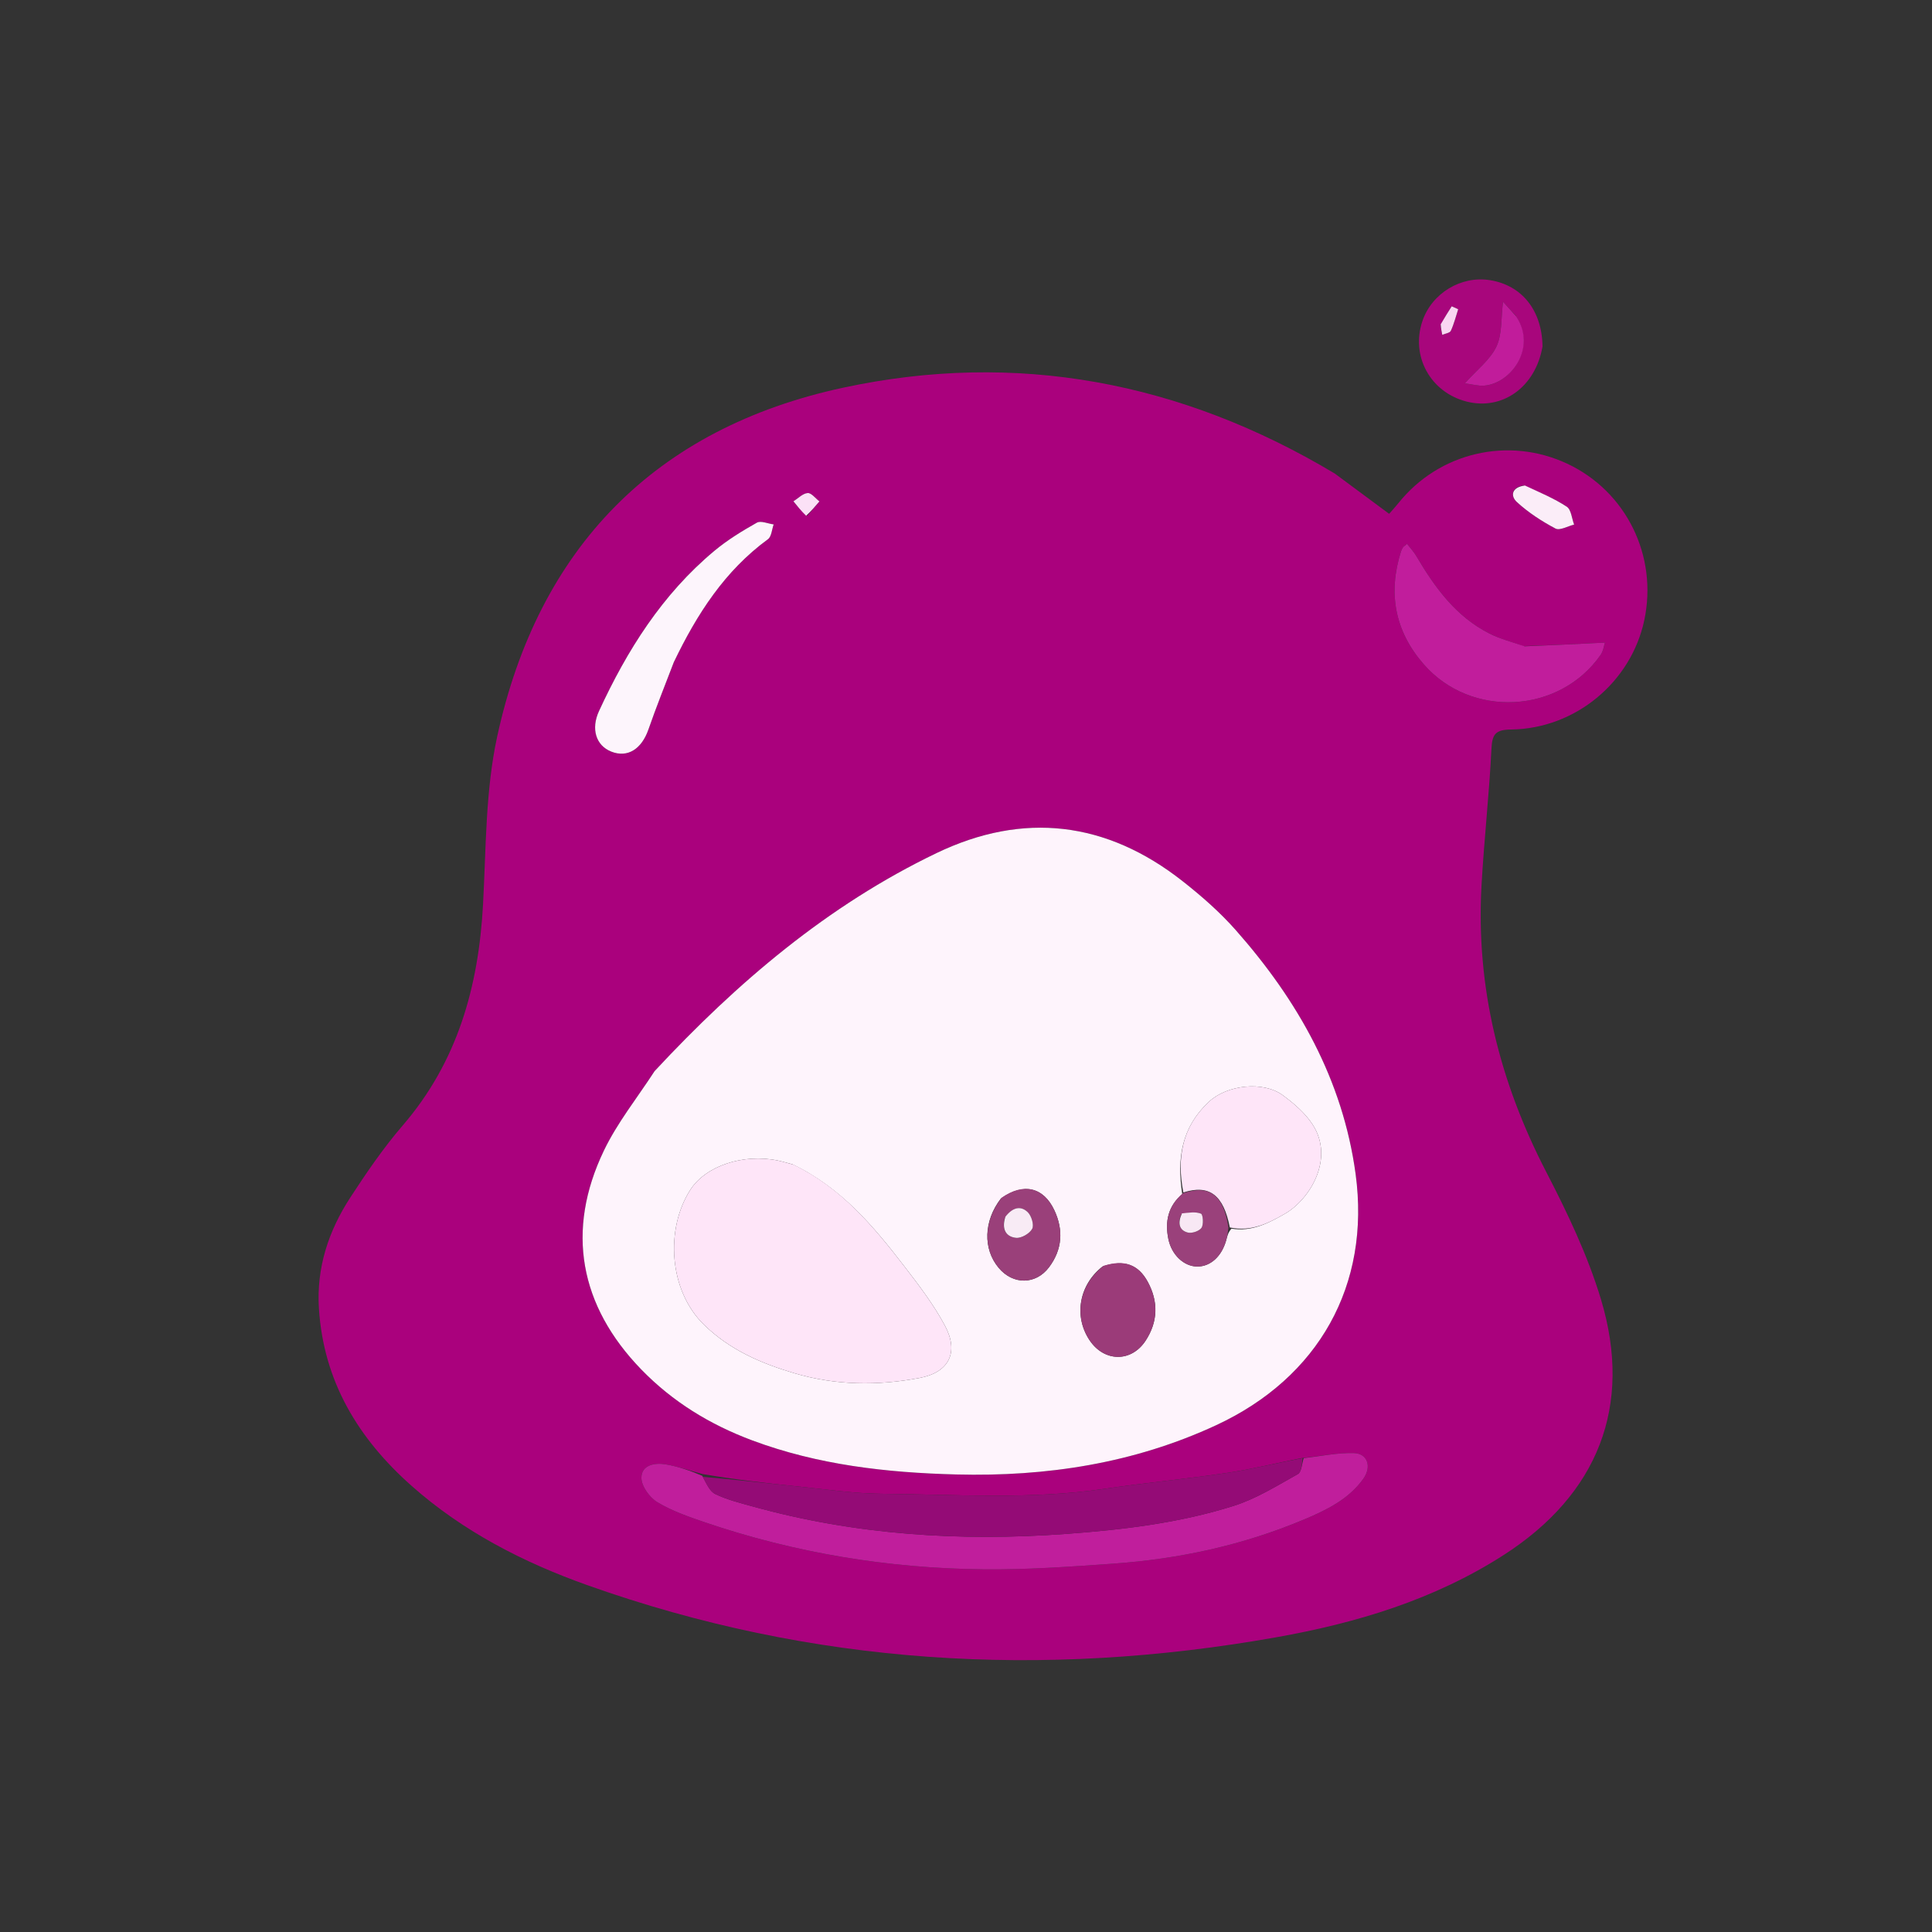 <svg width="200" height="200" viewBox="0 0 200 200" fill="none" xmlns="http://www.w3.org/2000/svg">
<rect x="0" y="0" width="200" height="200" fill="#333333" stroke="none"/>
<g clip-path="url(#clip0_3972_45426)">
<path d="M138.171 49.018C140.06 50.413 141.855 51.745 143.803 53.19C144.113 52.835 144.452 52.474 144.76 52.089C148.96 46.828 156.146 45.145 162.239 48.001C168.352 50.866 171.639 57.556 170.212 64.225C168.841 70.625 163.078 75.434 156.426 75.519C154.826 75.539 154.47 75.979 154.394 77.52C154.161 82.248 153.627 86.96 153.365 91.688C152.783 102.19 155.238 111.993 160.066 121.32C162.256 125.553 164.348 129.932 165.721 134.475C169.072 145.562 165.402 154.728 155.627 160.997C148.437 165.608 140.425 168.014 132.124 169.489C107.915 173.79 84.104 172.376 60.84 164.109C54.172 161.739 47.926 158.536 42.587 153.796C37.085 148.911 33.499 143.006 33.016 135.473C32.744 131.236 34.007 127.429 36.27 123.955C37.944 121.385 39.689 118.828 41.687 116.51C47.375 109.906 49.544 102.118 50.004 93.621C50.319 87.805 50.246 81.861 51.474 76.22C55.718 56.724 67.818 44.315 87.3 40.13C105.212 36.283 122.282 39.502 138.171 49.018ZM134.712 150.944C132.13 151.465 129.564 152.096 126.962 152.483C122.765 153.108 118.534 153.499 114.337 154.121C106.645 155.262 98.921 154.706 91.21 154.634C88.42 154.608 85.631 154.188 82.846 153.903C79.497 153.561 76.152 153.171 72.728 152.593C71.455 152.248 70.199 151.805 68.905 151.589C67.773 151.4 66.4 151.648 66.398 152.982C66.397 153.841 67.239 155.013 68.035 155.496C69.528 156.401 71.233 156.995 72.902 157.564C82.276 160.763 91.946 162.356 101.831 162.458C106.289 162.504 110.759 162.185 115.213 161.872C122.05 161.391 128.697 159.953 135.027 157.284C137.318 156.318 139.602 155.214 141.124 153.093C142.019 151.846 141.586 150.463 140.154 150.423C138.43 150.375 136.694 150.75 134.712 150.944ZM67.691 110.974C65.947 113.676 63.896 116.232 62.516 119.109C58.545 127.381 59.995 135.17 66.375 141.757C69.624 145.11 73.498 147.473 77.848 149.1C84.669 151.651 91.794 152.452 99 152.636C108.325 152.875 117.38 151.492 125.909 147.53C136.512 142.604 141.889 133.038 140.333 121.541C139.012 111.783 134.351 103.553 127.922 96.279C126.278 94.419 124.373 92.752 122.417 91.214C114.547 85.025 105.946 83.989 96.945 88.313C85.67 93.728 76.301 101.707 67.691 110.974ZM157.7 66.886C156.533 66.462 155.309 66.15 154.208 65.595C150.715 63.835 148.526 60.806 146.602 57.539C146.342 57.098 145.978 56.717 145.657 56.3C145.388 56.528 145.29 56.581 145.236 56.663C145.151 56.791 145.078 56.933 145.032 57.079C143.668 61.397 144.39 65.322 147.368 68.748C152.267 74.383 161.414 73.909 165.684 67.812C165.987 67.38 166.054 66.783 166.142 66.524C163.289 66.665 160.627 66.796 157.7 66.886ZM69.804 68.433C72.155 63.553 75.032 59.088 79.497 55.819C79.869 55.547 79.9 54.81 80.09 54.288C79.501 54.212 78.764 53.873 78.35 54.107C76.818 54.972 75.291 55.905 73.943 57.03C68.555 61.525 64.914 67.309 62.01 73.606C61.155 75.459 61.694 77.175 63.274 77.804C64.967 78.478 66.421 77.549 67.13 75.501C67.929 73.196 68.845 70.932 69.804 68.433ZM157.733 50.255C156.487 50.432 156.324 51.329 157.04 51.983C158.221 53.064 159.607 53.964 161.025 54.715C161.47 54.95 162.299 54.463 162.952 54.306C162.71 53.671 162.652 52.755 162.192 52.453C160.877 51.591 159.398 50.978 157.733 50.255ZM83.566 53.39C83.986 52.895 84.406 52.4 84.827 51.905C84.42 51.594 83.993 51.012 83.611 51.04C83.101 51.077 82.626 51.588 82.136 51.896C82.536 52.394 82.936 52.892 83.566 53.39Z" fill="#AA017D"/>
<path d="M159.681 35.863C158.962 40.07 155.535 42.507 151.836 41.573C148.08 40.624 146.013 36.866 147.25 33.231C148.232 30.346 151.255 28.52 154.248 29.003C157.542 29.535 159.627 32.113 159.681 35.863ZM156.908 32.675C156.46 32.185 156.012 31.696 155.593 31.238C155.375 32.957 155.517 34.596 154.909 35.877C154.261 37.242 152.902 38.268 151.638 39.683C152.398 39.782 153.018 39.966 153.622 39.923C156.37 39.727 159.13 36.069 156.908 32.675ZM149.106 33.693C149.172 34.016 149.237 34.339 149.302 34.663C149.609 34.528 150.085 34.472 150.191 34.244C150.519 33.535 150.708 32.761 150.951 32.013C150.728 31.911 150.505 31.81 150.282 31.709C149.912 32.291 149.541 32.873 149.106 33.693Z" fill="#A8067C"/>
<path d="M67.76 110.887C76.301 101.707 85.67 93.728 96.945 88.313C105.946 83.989 114.547 85.025 122.417 91.214C124.373 92.752 126.278 94.419 127.922 96.279C134.351 103.553 139.012 111.783 140.333 121.541C141.889 133.038 136.512 142.604 125.909 147.53C117.38 151.492 108.325 152.875 99 152.636C91.794 152.452 84.669 151.651 77.848 149.1C73.498 147.473 69.624 145.11 66.375 141.757C59.995 135.17 58.545 127.381 62.516 119.109C63.896 116.232 65.947 113.676 67.76 110.887ZM122.385 123.619C120.913 124.849 120.585 126.455 120.944 128.239C121.281 129.921 122.573 131.111 123.954 131.112C125.31 131.112 126.464 130.068 126.933 128.399C127.045 128.002 127.113 127.594 127.482 127.189C129.579 127.536 131.349 126.608 133.049 125.626C135.552 124.179 138.2 119.98 135.876 116.402C135.111 115.225 133.955 114.236 132.81 113.389C130.749 111.866 127.025 112.31 125.157 114.045C122.347 116.654 121.805 119.863 122.385 123.619ZM82.041 120.531C81.538 120.4 81.04 120.246 80.532 120.14C76.942 119.392 73.048 120.691 71.459 123.172C68.86 127.231 69.231 133.571 72.869 137.129C75.531 139.731 78.761 141.126 82.231 142.154C86.509 143.423 90.853 143.464 95.185 142.648C98.249 142.071 99.293 139.998 97.82 137.232C96.658 135.052 95.126 133.05 93.611 131.082C90.434 126.953 87.102 122.963 82.041 120.531ZM114.149 131.092C111.708 132.983 111.127 136.231 112.783 138.727C114.294 141.005 117.109 141.057 118.596 138.782C119.873 136.83 119.929 134.754 118.824 132.71C117.839 130.887 116.385 130.365 114.149 131.092ZM103.608 124.069C101.826 126.383 101.735 129.275 103.381 131.246C104.859 133.016 107.218 133.02 108.6 131.178C109.97 129.353 110.104 127.33 109.146 125.284C108.029 122.901 105.962 122.398 103.608 124.069Z" fill="#FEF4FC"/>
<path d="M134.963 150.943C136.694 150.75 138.43 150.375 140.154 150.423C141.586 150.463 142.019 151.846 141.124 153.093C139.602 155.214 137.318 156.318 135.027 157.284C128.697 159.953 122.05 161.391 115.213 161.872C110.759 162.185 106.289 162.504 101.831 162.458C91.946 162.356 82.276 160.763 72.902 157.564C71.233 156.995 69.528 156.401 68.035 155.496C67.239 155.013 66.397 153.841 66.398 152.982C66.4 151.648 67.773 151.4 68.905 151.589C70.199 151.805 71.455 152.248 72.7 152.777C73.123 153.546 73.454 154.377 74.049 154.664C75.255 155.248 76.591 155.579 77.894 155.94C88.541 158.898 99.384 159.588 110.368 158.788C116.247 158.361 122.09 157.663 127.714 155.885C130.046 155.148 132.197 153.798 134.355 152.594C134.744 152.377 134.77 151.51 134.963 150.943Z" fill="#C01E9C"/>
<path d="M134.838 150.943C134.77 151.51 134.744 152.377 134.355 152.594C132.197 153.798 130.045 155.148 127.714 155.885C122.09 157.663 116.247 158.361 110.368 158.788C99.384 159.588 88.541 158.898 77.894 155.94C76.591 155.579 75.255 155.248 74.049 154.664C73.454 154.377 73.123 153.546 72.739 152.881C76.152 153.171 79.497 153.561 82.846 153.903C85.631 154.188 88.42 154.608 91.21 154.634C98.921 154.706 106.645 155.262 114.337 154.121C118.534 153.499 122.765 153.108 126.962 152.483C129.564 152.096 132.13 151.465 134.838 150.943Z" fill="#940B76"/>
<path d="M157.832 66.907C160.627 66.796 163.289 66.665 166.142 66.524C166.054 66.783 165.987 67.38 165.684 67.812C161.414 73.909 152.267 74.383 147.368 68.748C144.39 65.322 143.668 61.397 145.032 57.079C145.078 56.933 145.151 56.791 145.236 56.663C145.29 56.581 145.388 56.528 145.657 56.3C145.979 56.717 146.342 57.098 146.602 57.539C148.526 60.806 150.715 63.835 154.208 65.595C155.309 66.15 156.533 66.462 157.832 66.907Z" fill="#C11D9C"/>
<path d="M69.757 68.541C68.845 70.932 67.929 73.196 67.13 75.501C66.421 77.549 64.967 78.478 63.274 77.804C61.694 77.176 61.155 75.459 62.01 73.606C64.914 67.31 68.555 61.525 73.943 57.03C75.291 55.905 76.818 54.972 78.35 54.107C78.764 53.873 79.501 54.212 80.09 54.288C79.9 54.81 79.869 55.547 79.497 55.819C75.032 59.088 72.155 63.553 69.757 68.541Z" fill="#FDF5FC"/>
<path d="M157.858 50.261C159.398 50.978 160.877 51.591 162.192 52.453C162.652 52.755 162.71 53.671 162.952 54.306C162.299 54.463 161.47 54.95 161.025 54.715C159.607 53.964 158.221 53.064 157.04 51.983C156.324 51.329 156.487 50.432 157.858 50.261Z" fill="#FBEDF8"/>
<path d="M83.451 53.39C82.936 52.892 82.536 52.394 82.136 51.896C82.626 51.588 83.101 51.077 83.611 51.04C83.993 51.012 84.42 51.595 84.827 51.905C84.406 52.4 83.986 52.895 83.451 53.39Z" fill="#FBE1F6"/>
<path d="M156.974 32.771C159.13 36.069 156.37 39.727 153.622 39.923C153.018 39.966 152.398 39.782 151.638 39.683C152.902 38.268 154.261 37.242 154.909 35.877C155.517 34.596 155.375 32.957 155.593 31.238C156.012 31.696 156.46 32.185 156.974 32.771Z" fill="#C11C9B"/>
<path d="M149.139 33.574C149.542 32.873 149.912 32.291 150.282 31.709C150.505 31.81 150.728 31.911 150.951 32.013C150.708 32.761 150.519 33.535 150.191 34.244C150.085 34.472 149.609 34.528 149.302 34.663C149.237 34.339 149.172 34.016 149.139 33.574Z" fill="#F9D6F2"/>
<path d="M82.157 120.571C87.102 122.963 90.434 126.953 93.611 131.082C95.125 133.05 96.658 135.052 97.82 137.232C99.293 139.998 98.249 142.071 95.185 142.648C90.853 143.464 86.509 143.423 82.231 142.154C78.761 141.126 75.531 139.731 72.869 137.129C69.231 133.571 68.86 127.231 71.459 123.172C73.048 120.691 76.942 119.392 80.532 120.14C81.04 120.246 81.538 120.4 82.157 120.571Z" fill="#FEE5F8"/>
<path d="M122.5 123.442C121.805 119.863 122.347 116.654 125.157 114.045C127.025 112.31 130.749 111.866 132.81 113.389C133.955 114.236 135.111 115.225 135.876 116.402C138.2 119.98 135.552 124.179 133.049 125.626C131.349 126.608 129.579 127.536 127.312 127.069C126.658 123.696 125.187 122.585 122.5 123.442Z" fill="#FEE5F8"/>
<path d="M114.254 131.034C116.385 130.365 117.839 130.887 118.824 132.71C119.929 134.754 119.873 136.83 118.596 138.782C117.109 141.057 114.294 141.005 112.783 138.727C111.127 136.231 111.708 132.983 114.254 131.034Z" fill="#9B3B79"/>
<path d="M103.691 123.988C105.962 122.398 108.029 122.901 109.146 125.284C110.104 127.33 109.97 129.353 108.601 131.178C107.218 133.02 104.859 133.016 103.381 131.246C101.735 129.275 101.826 126.383 103.691 123.988ZM104.033 126.061C103.682 127.163 104.064 128.02 105.177 128.14C105.722 128.199 106.587 127.7 106.851 127.209C107.064 126.81 106.779 125.857 106.392 125.483C105.621 124.736 104.776 125.049 104.033 126.061Z" fill="#9A407A"/>
<path d="M122.443 123.53C125.187 122.585 126.658 123.696 127.172 127.07C127.113 127.594 127.045 128.002 126.933 128.399C126.464 130.068 125.31 131.112 123.954 131.112C122.573 131.111 121.281 129.921 120.944 128.239C120.585 126.455 120.913 124.849 122.443 123.53ZM122.273 125.703C121.925 126.543 122 127.333 122.948 127.591C123.372 127.707 124.141 127.449 124.379 127.103C124.616 126.759 124.533 125.72 124.328 125.638C123.77 125.414 123.074 125.534 122.273 125.703Z" fill="#9A417B"/>
<path d="M104.08 125.957C104.776 125.049 105.621 124.736 106.392 125.483C106.779 125.857 107.064 126.81 106.851 127.209C106.587 127.7 105.722 128.199 105.177 128.14C104.064 128.02 103.682 127.163 104.08 125.957Z" fill="#F8EBF5"/>
<path d="M122.353 125.611C123.074 125.534 123.77 125.414 124.328 125.638C124.533 125.72 124.616 126.759 124.379 127.103C124.141 127.449 123.372 127.707 122.948 127.591C122 127.333 121.925 126.543 122.353 125.611Z" fill="#F8E8F4"/>
</g>
<defs>
<clipPath id="clip0_3972_45426">
<rect width="200" height="200" fill="white"/>
</clipPath>
</defs>
</svg>

